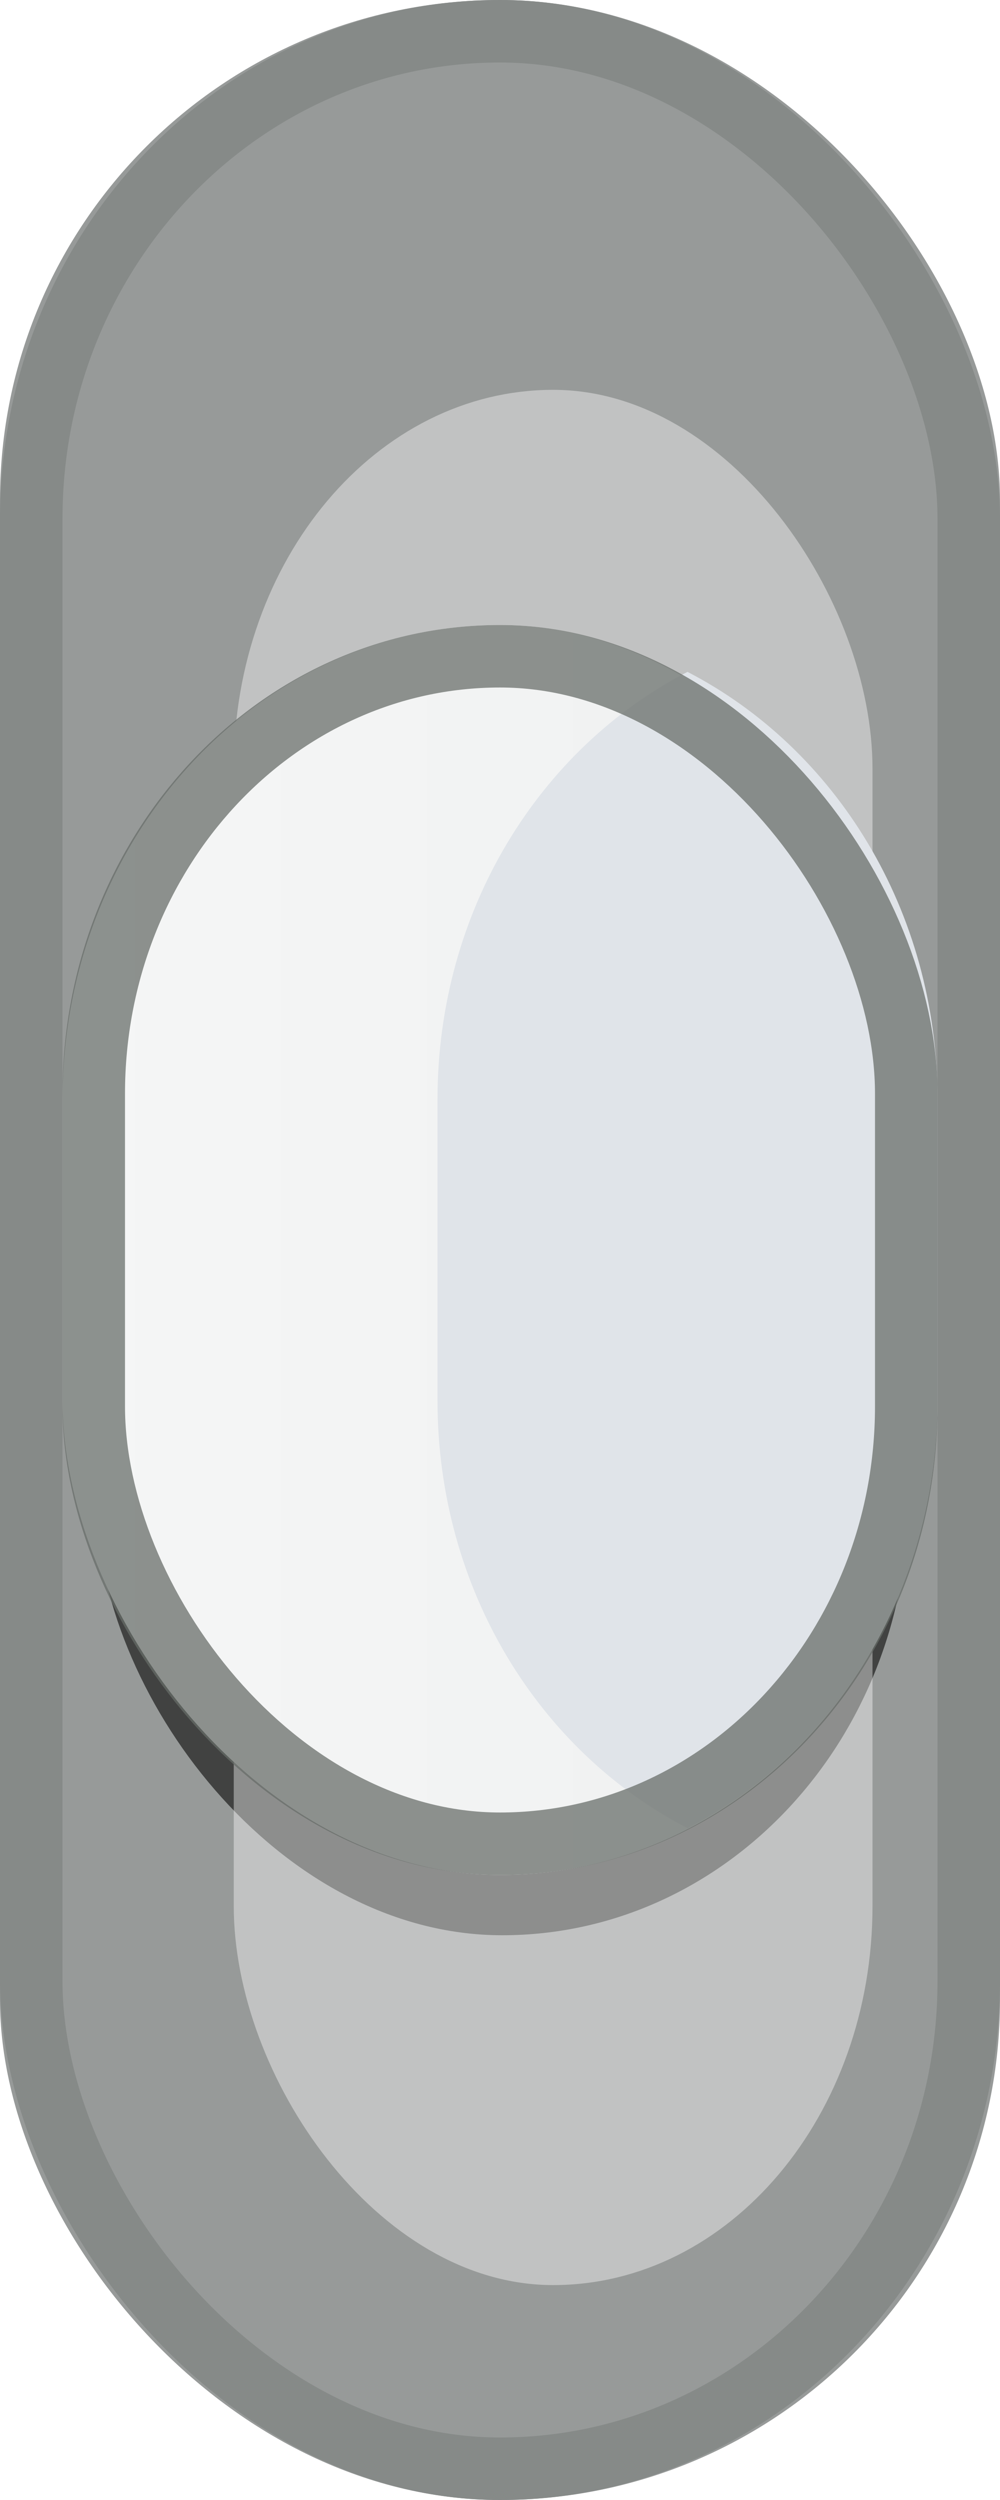 <?xml version="1.0" encoding="UTF-8" standalone="no"?>
<!-- Created with Inkscape (http://www.inkscape.org/) -->

<svg
   xmlns:dc="http://purl.org/dc/elements/1.1/"
   xmlns:cc="http://creativecommons.org/ns#"
   xmlns:rdf="http://www.w3.org/1999/02/22-rdf-syntax-ns#"
   xmlns:svg="http://www.w3.org/2000/svg"
   xmlns="http://www.w3.org/2000/svg"
   xmlns:xlink="http://www.w3.org/1999/xlink"
   xmlns:sodipodi="http://sodipodi.sourceforge.net/DTD/sodipodi-0.dtd"
   xmlns:inkscape="http://www.inkscape.org/namespaces/inkscape"
   width="16"
   height="40"
   id="svg2"
   version="1.1"
   inkscape:version="0.47pre4 r22446"
   sodipodi:docname="New document 1">
  <defs
     id="defs4">
    <linearGradient
       id="linearGradient4031">
      <stop
         style="stop-color:#f5f6f6;stop-opacity:1;"
         offset="0"
         id="stop4033" />
      <stop
         style="stop-color:#eff0f0;stop-opacity:1;"
         offset="1"
         id="stop4035" />
    </linearGradient>
    <linearGradient
       id="linearGradient3868">
      <stop
         style="stop-color:#000000;stop-opacity:0.763;"
         offset="0"
         id="stop3870" />
      <stop
         style="stop-color:#ffffff;stop-opacity:0.632;"
         offset="1"
         id="stop3872" />
    </linearGradient>
    <linearGradient
       id="linearGradient3722">
      <stop
         style="stop-color:#000000;stop-opacity:0.784;"
         offset="0"
         id="stop3724" />
      <stop
         id="stop3730"
         offset="1"
         style="stop-color:#ffffff;stop-opacity:0.237;" />
    </linearGradient>
    <linearGradient
       id="linearGradient3710">
      <stop
         style="stop-color:#000000;stop-opacity:0.784;"
         offset="0"
         id="stop3712" />
      <stop
         id="stop3714"
         offset="0.25"
         style="stop-color:#000000;stop-opacity:0.392;" />
      <stop
         id="stop3718"
         offset="1"
         style="stop-color:#ffffff;stop-opacity:0.237;" />
    </linearGradient>
    <linearGradient
       id="linearGradient3644">
      <stop
         id="stop3652"
         offset="0"
         style="stop-color:#000000;stop-opacity:0.784;" />
      <stop
         style="stop-color:#000000;stop-opacity:0.392;"
         offset="0.25"
         id="stop3660" />
      <stop
         style="stop-color:#000000;stop-opacity:0.392"
         offset="0.801"
         id="stop3658" />
      <stop
         style="stop-color:#ffffff;stop-opacity:0.237;"
         offset="1"
         id="stop3648" />
    </linearGradient>
    <linearGradient
       id="linearGradient3592">
      <stop
         style="stop-color:#ffffff;stop-opacity:1;"
         offset="0"
         id="stop3594" />
      <stop
         style="stop-color:#6d6d6d;stop-opacity:0;"
         offset="1"
         id="stop3596" />
    </linearGradient>
    <inkscape:perspective
       sodipodi:type="inkscape:persp3d"
       inkscape:vp_x="0 : 526.18109 : 1"
       inkscape:vp_y="0 : 1000 : 0"
       inkscape:vp_z="744.09448 : 526.18109 : 1"
       inkscape:persp3d-origin="372.04724 : 350.78739 : 1"
       id="perspective10" />
    <inkscape:perspective
       id="perspective3608"
       inkscape:persp3d-origin="0.5 : 0.33333333 : 1"
       inkscape:vp_z="1 : 0.5 : 1"
       inkscape:vp_y="0 : 1000 : 0"
       inkscape:vp_x="0 : 0.5 : 1"
       sodipodi:type="inkscape:persp3d" />
    <inkscape:perspective
       id="perspective3630"
       inkscape:persp3d-origin="0.5 : 0.33333333 : 1"
       inkscape:vp_z="1 : 0.5 : 1"
       inkscape:vp_y="0 : 1000 : 0"
       inkscape:vp_x="0 : 0.5 : 1"
       sodipodi:type="inkscape:persp3d" />
    <inkscape:perspective
       id="perspective3674"
       inkscape:persp3d-origin="0.5 : 0.33333333 : 1"
       inkscape:vp_z="1 : 0.5 : 1"
       inkscape:vp_y="0 : 1000 : 0"
       inkscape:vp_x="0 : 0.5 : 1"
       sodipodi:type="inkscape:persp3d" />
    <linearGradient
       inkscape:collect="always"
       xlink:href="#linearGradient3644-8"
       id="linearGradient3650-3"
       x1="183.107"
       y1="273.112"
       x2="206.107"
       y2="273.112"
       gradientUnits="userSpaceOnUse" />
    <linearGradient
       id="linearGradient3644-8">
      <stop
         id="stop3652-6"
         offset="0"
         style="stop-color:#000000;stop-opacity:0.784;" />
      <stop
         style="stop-color:#000000;stop-opacity:0.392;"
         offset="0.25"
         id="stop3660-7" />
      <stop
         style="stop-color:#000000;stop-opacity:0.392"
         offset="0.801"
         id="stop3658-0" />
      <stop
         style="stop-color:#ffffff;stop-opacity:0.237;"
         offset="1"
         id="stop3648-8" />
    </linearGradient>
    <inkscape:perspective
       id="perspective3740"
       inkscape:persp3d-origin="0.5 : 0.33333333 : 1"
       inkscape:vp_z="1 : 0.5 : 1"
       inkscape:vp_y="0 : 1000 : 0"
       inkscape:vp_x="0 : 0.5 : 1"
       sodipodi:type="inkscape:persp3d" />
    <inkscape:perspective
       id="perspective3762"
       inkscape:persp3d-origin="0.5 : 0.33333333 : 1"
       inkscape:vp_z="1 : 0.5 : 1"
       inkscape:vp_y="0 : 1000 : 0"
       inkscape:vp_x="0 : 0.5 : 1"
       sodipodi:type="inkscape:persp3d" />
    <inkscape:perspective
       id="perspective3762-2"
       inkscape:persp3d-origin="0.5 : 0.33333333 : 1"
       inkscape:vp_z="1 : 0.5 : 1"
       inkscape:vp_y="0 : 1000 : 0"
       inkscape:vp_x="0 : 0.5 : 1"
       sodipodi:type="inkscape:persp3d" />
    <inkscape:perspective
       id="perspective3794"
       inkscape:persp3d-origin="0.5 : 0.33333333 : 1"
       inkscape:vp_z="1 : 0.5 : 1"
       inkscape:vp_y="0 : 1000 : 0"
       inkscape:vp_x="0 : 0.5 : 1"
       sodipodi:type="inkscape:persp3d" />
    <inkscape:perspective
       id="perspective3817"
       inkscape:persp3d-origin="0.5 : 0.33333333 : 1"
       inkscape:vp_z="1 : 0.5 : 1"
       inkscape:vp_y="0 : 1000 : 0"
       inkscape:vp_x="0 : 0.5 : 1"
       sodipodi:type="inkscape:persp3d" />
    <inkscape:perspective
       id="perspective3884"
       inkscape:persp3d-origin="0.5 : 0.33333333 : 1"
       inkscape:vp_z="1 : 0.5 : 1"
       inkscape:vp_y="0 : 1000 : 0"
       inkscape:vp_x="0 : 0.5 : 1"
       sodipodi:type="inkscape:persp3d" />
    <inkscape:perspective
       id="perspective3906"
       inkscape:persp3d-origin="0.5 : 0.33333333 : 1"
       inkscape:vp_z="1 : 0.5 : 1"
       inkscape:vp_y="0 : 1000 : 0"
       inkscape:vp_x="0 : 0.5 : 1"
       sodipodi:type="inkscape:persp3d" />
    <inkscape:perspective
       id="perspective3937"
       inkscape:persp3d-origin="0.5 : 0.33333333 : 1"
       inkscape:vp_z="1 : 0.5 : 1"
       inkscape:vp_y="0 : 1000 : 0"
       inkscape:vp_x="0 : 0.5 : 1"
       sodipodi:type="inkscape:persp3d" />
    <inkscape:perspective
       id="perspective3973"
       inkscape:persp3d-origin="0.5 : 0.33333333 : 1"
       inkscape:vp_z="1 : 0.5 : 1"
       inkscape:vp_y="0 : 1000 : 0"
       inkscape:vp_x="0 : 0.5 : 1"
       sodipodi:type="inkscape:persp3d" />
    <inkscape:perspective
       id="perspective3995"
       inkscape:persp3d-origin="0.5 : 0.33333333 : 1"
       inkscape:vp_z="1 : 0.5 : 1"
       inkscape:vp_y="0 : 1000 : 0"
       inkscape:vp_x="0 : 0.5 : 1"
       sodipodi:type="inkscape:persp3d" />
    <inkscape:perspective
       id="perspective4017"
       inkscape:persp3d-origin="0.5 : 0.33333333 : 1"
       inkscape:vp_z="1 : 0.5 : 1"
       inkscape:vp_y="0 : 1000 : 0"
       inkscape:vp_x="0 : 0.5 : 1"
       sodipodi:type="inkscape:persp3d" />
    <linearGradient
       inkscape:collect="always"
       xlink:href="#linearGradient4031"
       id="linearGradient4037"
       x1="183.107"
       y1="273.112"
       x2="197.107"
       y2="273.112"
       gradientUnits="userSpaceOnUse" />
    <inkscape:perspective
       id="perspective4047"
       inkscape:persp3d-origin="0.5 : 0.33333333 : 1"
       inkscape:vp_z="1 : 0.5 : 1"
       inkscape:vp_y="0 : 1000 : 0"
       inkscape:vp_x="0 : 0.5 : 1"
       sodipodi:type="inkscape:persp3d" />
    <linearGradient
       inkscape:collect="always"
       xlink:href="#linearGradient4031-7"
       id="linearGradient4037-8"
       x1="183.107"
       y1="273.112"
       x2="197.107"
       y2="273.112"
       gradientUnits="userSpaceOnUse" />
    <linearGradient
       id="linearGradient4031-7">
      <stop
         style="stop-color:#f5f6f6;stop-opacity:1;"
         offset="0"
         id="stop4033-2" />
      <stop
         style="stop-color:#eff0f0;stop-opacity:1;"
         offset="1"
         id="stop4035-4" />
    </linearGradient>
    <inkscape:perspective
       id="perspective4085"
       inkscape:persp3d-origin="0.5 : 0.33333333 : 1"
       inkscape:vp_z="1 : 0.5 : 1"
       inkscape:vp_y="0 : 1000 : 0"
       inkscape:vp_x="0 : 0.5 : 1"
       sodipodi:type="inkscape:persp3d" />
    <linearGradient
       inkscape:collect="always"
       xlink:href="#linearGradient4031-4"
       id="linearGradient4037-1"
       x1="183.107"
       y1="273.112"
       x2="197.107"
       y2="273.112"
       gradientUnits="userSpaceOnUse" />
    <linearGradient
       id="linearGradient4031-4">
      <stop
         style="stop-color:#f5f6f6;stop-opacity:1;"
         offset="0"
         id="stop4033-8" />
      <stop
         style="stop-color:#eff0f0;stop-opacity:1;"
         offset="1"
         id="stop4035-0" />
    </linearGradient>
    <inkscape:perspective
       id="perspective4124"
       inkscape:persp3d-origin="0.5 : 0.33333333 : 1"
       inkscape:vp_z="1 : 0.5 : 1"
       inkscape:vp_y="0 : 1000 : 0"
       inkscape:vp_x="0 : 0.5 : 1"
       sodipodi:type="inkscape:persp3d" />
    <inkscape:perspective
       id="perspective4146"
       inkscape:persp3d-origin="0.5 : 0.33333333 : 1"
       inkscape:vp_z="1 : 0.5 : 1"
       inkscape:vp_y="0 : 1000 : 0"
       inkscape:vp_x="0 : 0.5 : 1"
       sodipodi:type="inkscape:persp3d" />
    <inkscape:perspective
       id="perspective4177"
       inkscape:persp3d-origin="0.5 : 0.33333333 : 1"
       inkscape:vp_z="1 : 0.5 : 1"
       inkscape:vp_y="0 : 1000 : 0"
       inkscape:vp_x="0 : 0.5 : 1"
       sodipodi:type="inkscape:persp3d" />
    <filter
       inkscape:collect="always"
       id="filter4207"
       x="-0.41"
       width="1.819"
       y="-0.151"
       height="1.302">
      <feGaussianBlur
         inkscape:collect="always"
         stdDeviation="2.39"
         id="feGaussianBlur4209" />
    </filter>
    <inkscape:perspective
       id="perspective4219"
       inkscape:persp3d-origin="0.5 : 0.33333333 : 1"
       inkscape:vp_z="1 : 0.5 : 1"
       inkscape:vp_y="0 : 1000 : 0"
       inkscape:vp_x="0 : 0.5 : 1"
       sodipodi:type="inkscape:persp3d" />
    <inkscape:perspective
       id="perspective4241"
       inkscape:persp3d-origin="0.5 : 0.33333333 : 1"
       inkscape:vp_z="1 : 0.5 : 1"
       inkscape:vp_y="0 : 1000 : 0"
       inkscape:vp_x="0 : 0.5 : 1"
       sodipodi:type="inkscape:persp3d" />
    <linearGradient
       inkscape:collect="always"
       xlink:href="#linearGradient4031-48"
       id="linearGradient4037-7"
       x1="183.107"
       y1="273.112"
       x2="197.107"
       y2="273.112"
       gradientUnits="userSpaceOnUse" />
    <linearGradient
       id="linearGradient4031-48">
      <stop
         style="stop-color:#f5f6f6;stop-opacity:1;"
         offset="0"
         id="stop4033-1" />
      <stop
         style="stop-color:#eff0f0;stop-opacity:1;"
         offset="1"
         id="stop4035-8" />
    </linearGradient>
    <inkscape:perspective
       id="perspective4279"
       inkscape:persp3d-origin="0.5 : 0.33333333 : 1"
       inkscape:vp_z="1 : 0.5 : 1"
       inkscape:vp_y="0 : 1000 : 0"
       inkscape:vp_x="0 : 0.5 : 1"
       sodipodi:type="inkscape:persp3d" />
    <filter
       inkscape:collect="always"
       id="filter4305"
       x="-0.148"
       width="1.295"
       y="-0.101"
       height="1.202">
      <feGaussianBlur
         inkscape:collect="always"
         stdDeviation="0.8"
         id="feGaussianBlur4307" />
    </filter>
    <inkscape:perspective
       id="perspective4317"
       inkscape:persp3d-origin="0.5 : 0.33333333 : 1"
       inkscape:vp_z="1 : 0.5 : 1"
       inkscape:vp_y="0 : 1000 : 0"
       inkscape:vp_x="0 : 0.5 : 1"
       sodipodi:type="inkscape:persp3d" />
  </defs>
  <sodipodi:namedview
     id="base"
     pagecolor="#ffffff"
     bordercolor="#666666"
     borderopacity="1.0"
     inkscape:pageopacity="0.0"
     inkscape:pageshadow="2"
     inkscape:zoom="1"
     inkscape:cx="8"
     inkscape:cy="20"
     inkscape:document-units="px"
     inkscape:current-layer="layer1"
     showgrid="false"
     inkscape:window-width="1280"
     inkscape:window-height="750"
     inkscape:window-x="0"
     inkscape:window-y="0"
     inkscape:window-maximized="1" />
  <g
     inkscape:label="Layer 1"
     inkscape:groupmode="layer"
     id="layer1"
     transform="translate(-182.107,-253.112)">
    <rect
       style="color:#000000;fill:#979a99;fill-opacity:1;stroke:none;stroke-width:1;marker:none;visibility:visible;display:inline;overflow:visible;enable-background:accumulate"
       id="rect2816-1-2-4"
       width="16"
       height="40"
       x="182.107"
       y="253.112"
       rx="8.686"
       ry="8" />
    <rect
       style="color:#000000;fill:#000000;fill-opacity:0.571;stroke:none;stroke-width:1;marker:none;visibility:visible;display:inline;overflow:visible;enable-background:accumulate;filter:url(#filter4305)"
       id="rect2816-1-2-4-4-6-5"
       width="13"
       height="19"
       x="183.643"
       y="265.076"
       rx="7.057"
       ry="7" />
    <rect
       style="color:#000000;fill:#ffffff;fill-opacity:0.402;stroke:none;stroke-width:1;marker:none;visibility:visible;display:inline;overflow:visible;enable-background:accumulate;filter:url(#filter4207)"
       id="rect2816-1-2-4-1"
       width="14"
       height="38"
       x="183.107"
       y="254.112"
       rx="7.6"
       ry="7.6"
       transform="matrix(0.73,0,0,0.798,52.179,56.568)" />
    <rect
       style="color:#000000;fill:url(#linearGradient4037);fill-opacity:1;stroke:none;stroke-width:1;marker:none;visibility:visible;display:inline;overflow:visible;enable-background:accumulate"
       id="rect2816-1-2-4-4"
       width="14"
       height="20"
       x="183.107"
       y="263.112"
       rx="7.6"
       ry="7.6" />
    <path
       style="color:#000000;fill:#e0e4e9;fill-opacity:1;stroke:none;stroke-width:1;marker:none;visibility:visible;display:inline;overflow:visible;enable-background:accumulate"
       d="m 193.107,263.862 c -2.36,1.219 -4,3.807 -4,6.844 l 0,4.812 c 0,3.037 1.64,5.625 4,6.844 2.36,-1.219 4,-3.807 4,-6.844 l 0,-4.812 c 0,-3.037 -1.64,-5.625 -4,-6.844 z"
       id="rect2816-1-2-4-4-8" />
    <rect
       style="color:#000000;fill:none;stroke:#868a88;stroke-width:1;stroke-opacity:1;marker:none;visibility:visible;display:inline;overflow:visible;enable-background:accumulate"
       id="rect2816-1-2-4-0"
       width="15"
       height="39"
       x="182.607"
       y="253.612"
       rx="8.143"
       ry="7.8" />
    <rect
       style="color:#000000;fill:none;stroke:#676d68;stroke-width:1;stroke-opacity:0.731;marker:none;visibility:visible;display:inline;overflow:visible;enable-background:accumulate"
       id="rect2816-1-2-4-4-6"
       width="13"
       height="19"
       x="183.607"
       y="263.612"
       rx="7.057"
       ry="7" />
  </g>
</svg>
